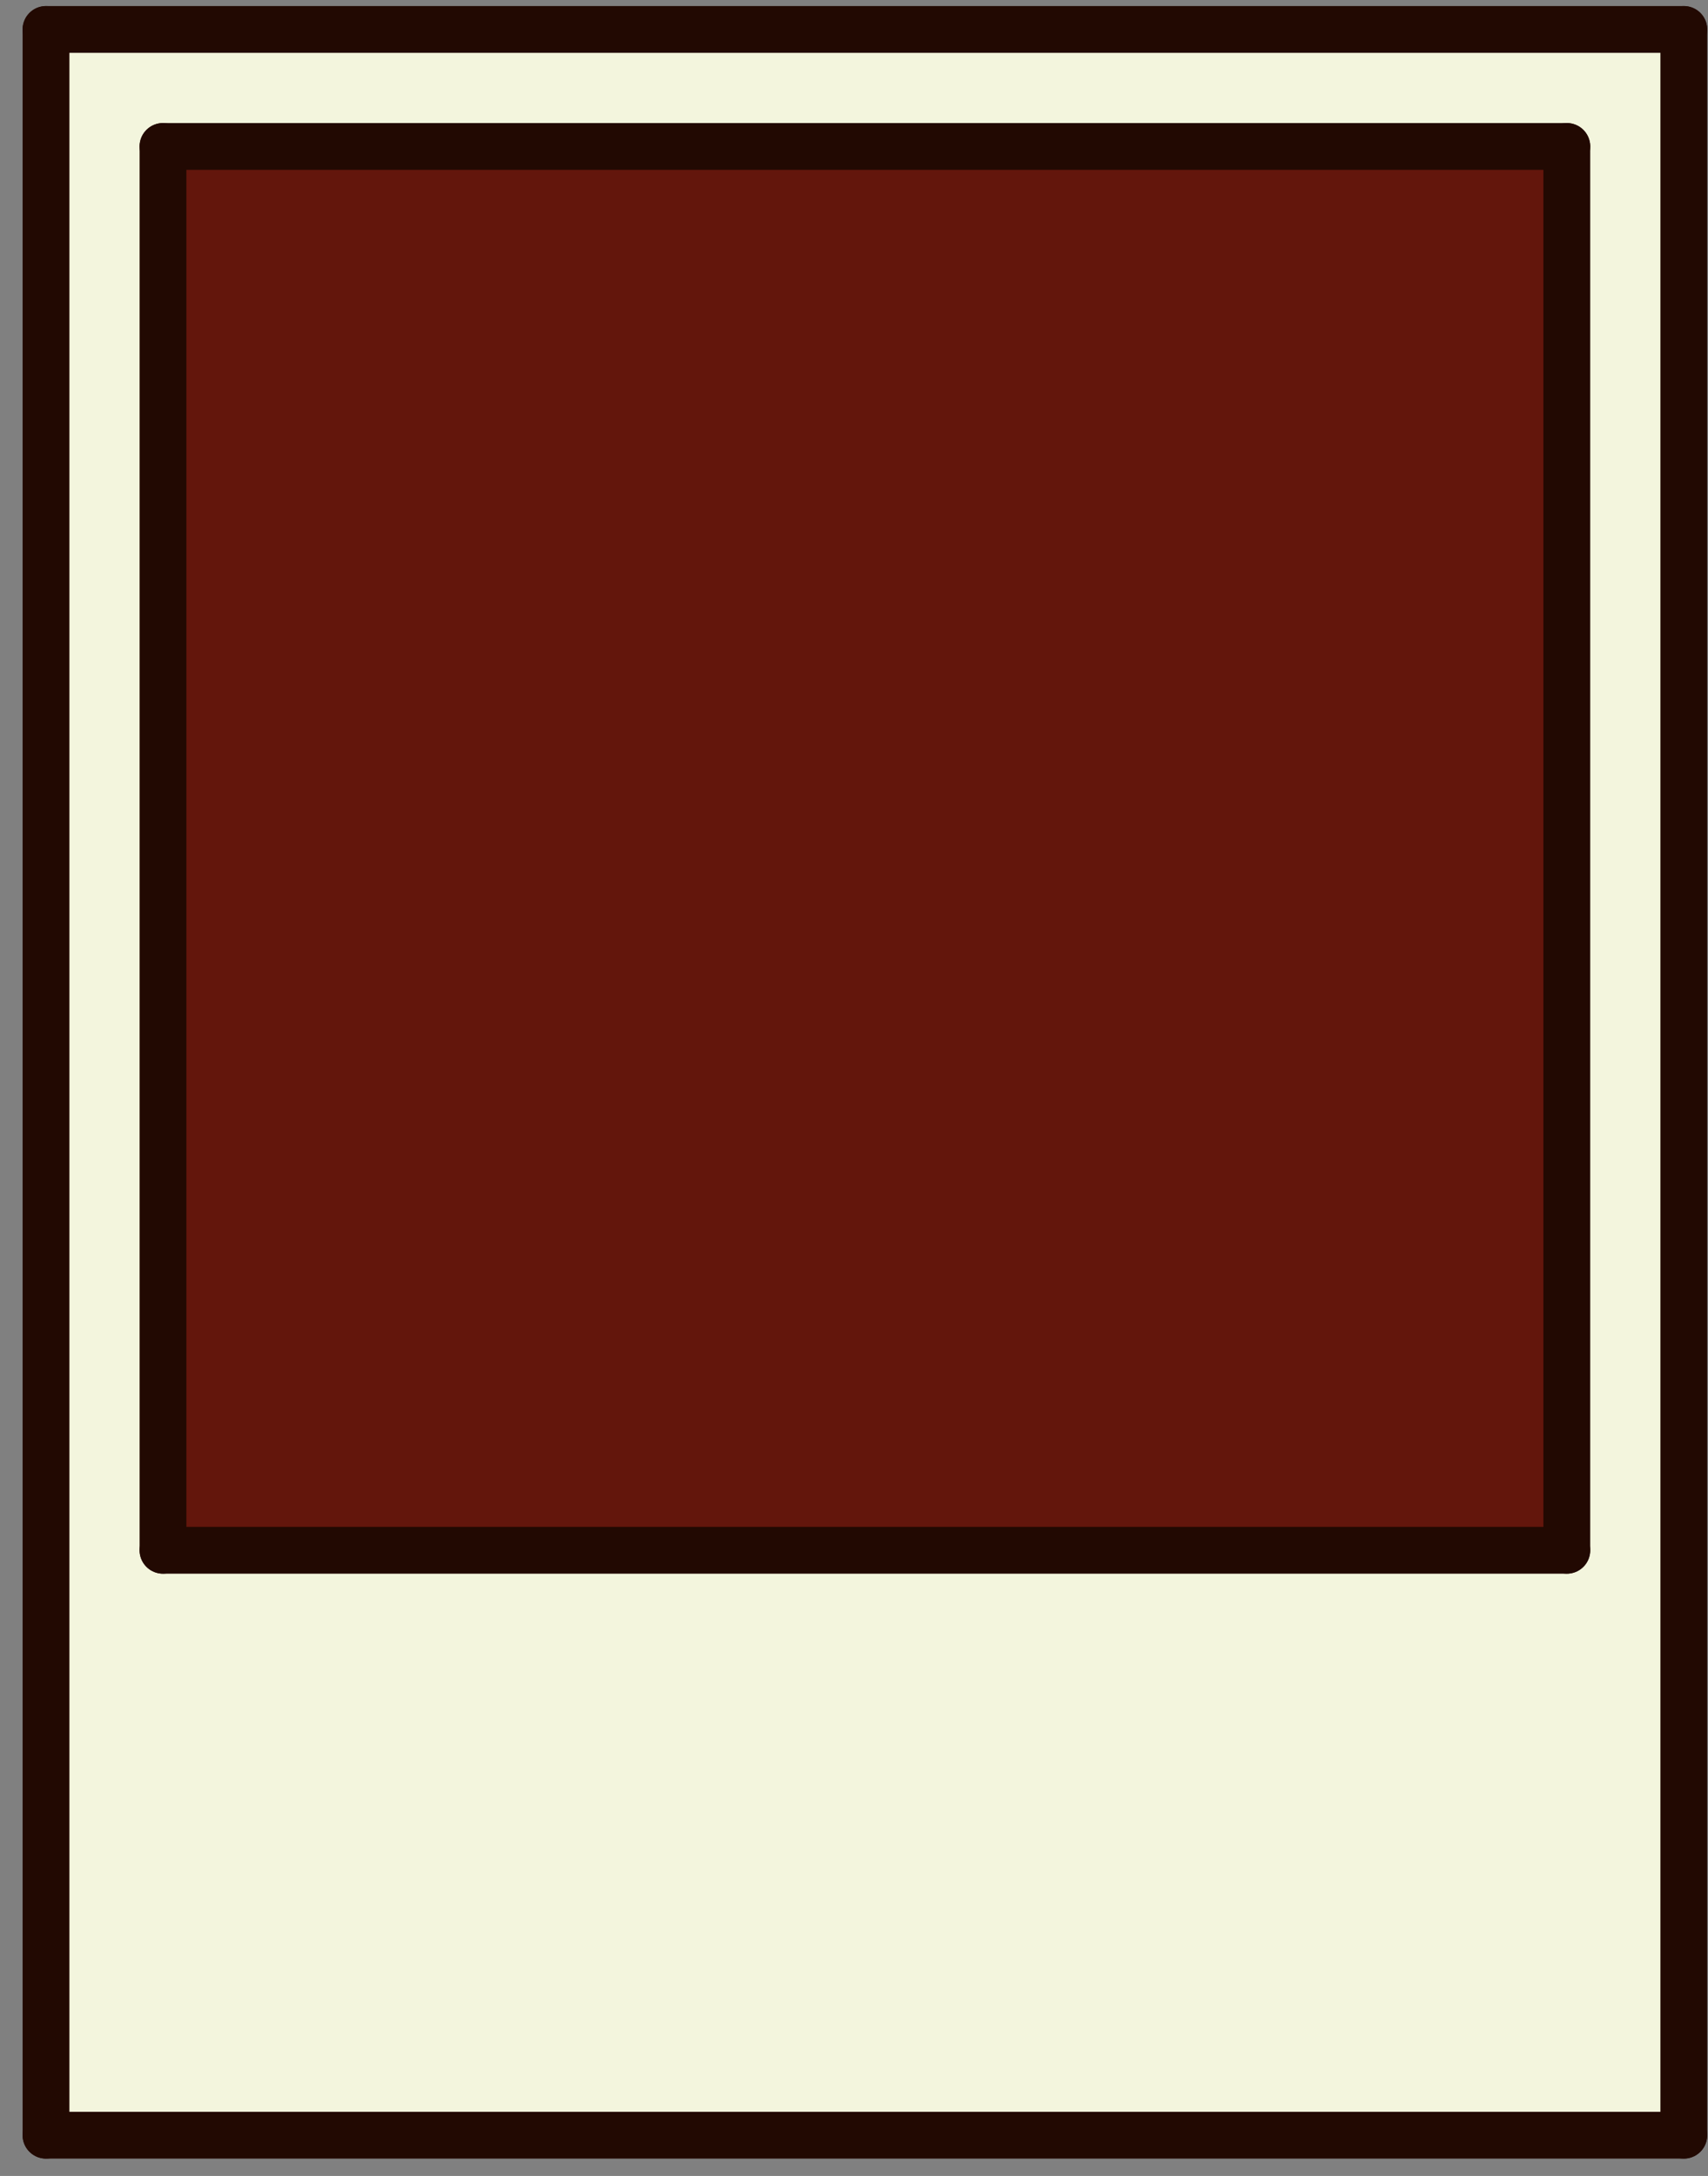 <svg width="73" height="93" viewBox="0 0 73 93" fill="none" xmlns="http://www.w3.org/2000/svg">
<rect x="0" y="0" width="73" height="93" fill="#808080" stroke="none"/>
<rect x="1" y="1" width="70" height="90" fill="#F3F5DD"/>
<rect x="6.616" y="7.085" width="60.047" height="59.935" fill="#63160C"/>
<path d="M71.966 1.259L71.966 91.259" stroke="#220902" stroke-width="2" stroke-linecap="round"/>
<path d="M1.966 1.259L1.966 91.259" stroke="#220902" stroke-width="2" stroke-linecap="round"/>
<path d="M71.966 1.259L1.966 1.259" stroke="#220902" stroke-width="2" stroke-linecap="round"/>
<path d="M66.966 6.259L6.966 6.259" stroke="#220902" stroke-width="2" stroke-linecap="round"/>
<path d="M66.966 66.259L6.966 66.259" stroke="#220902" stroke-width="2" stroke-linecap="round"/>
<path d="M66.966 6.259L66.966 66.259" stroke="#220902" stroke-width="2" stroke-linecap="round"/>
<path d="M6.966 6.259L6.966 66.259" stroke="#220902" stroke-width="2" stroke-linecap="round"/>
<path d="M71.966 91.259L1.966 91.259" stroke="#220902" stroke-width="2" stroke-linecap="round"/>
</svg>
